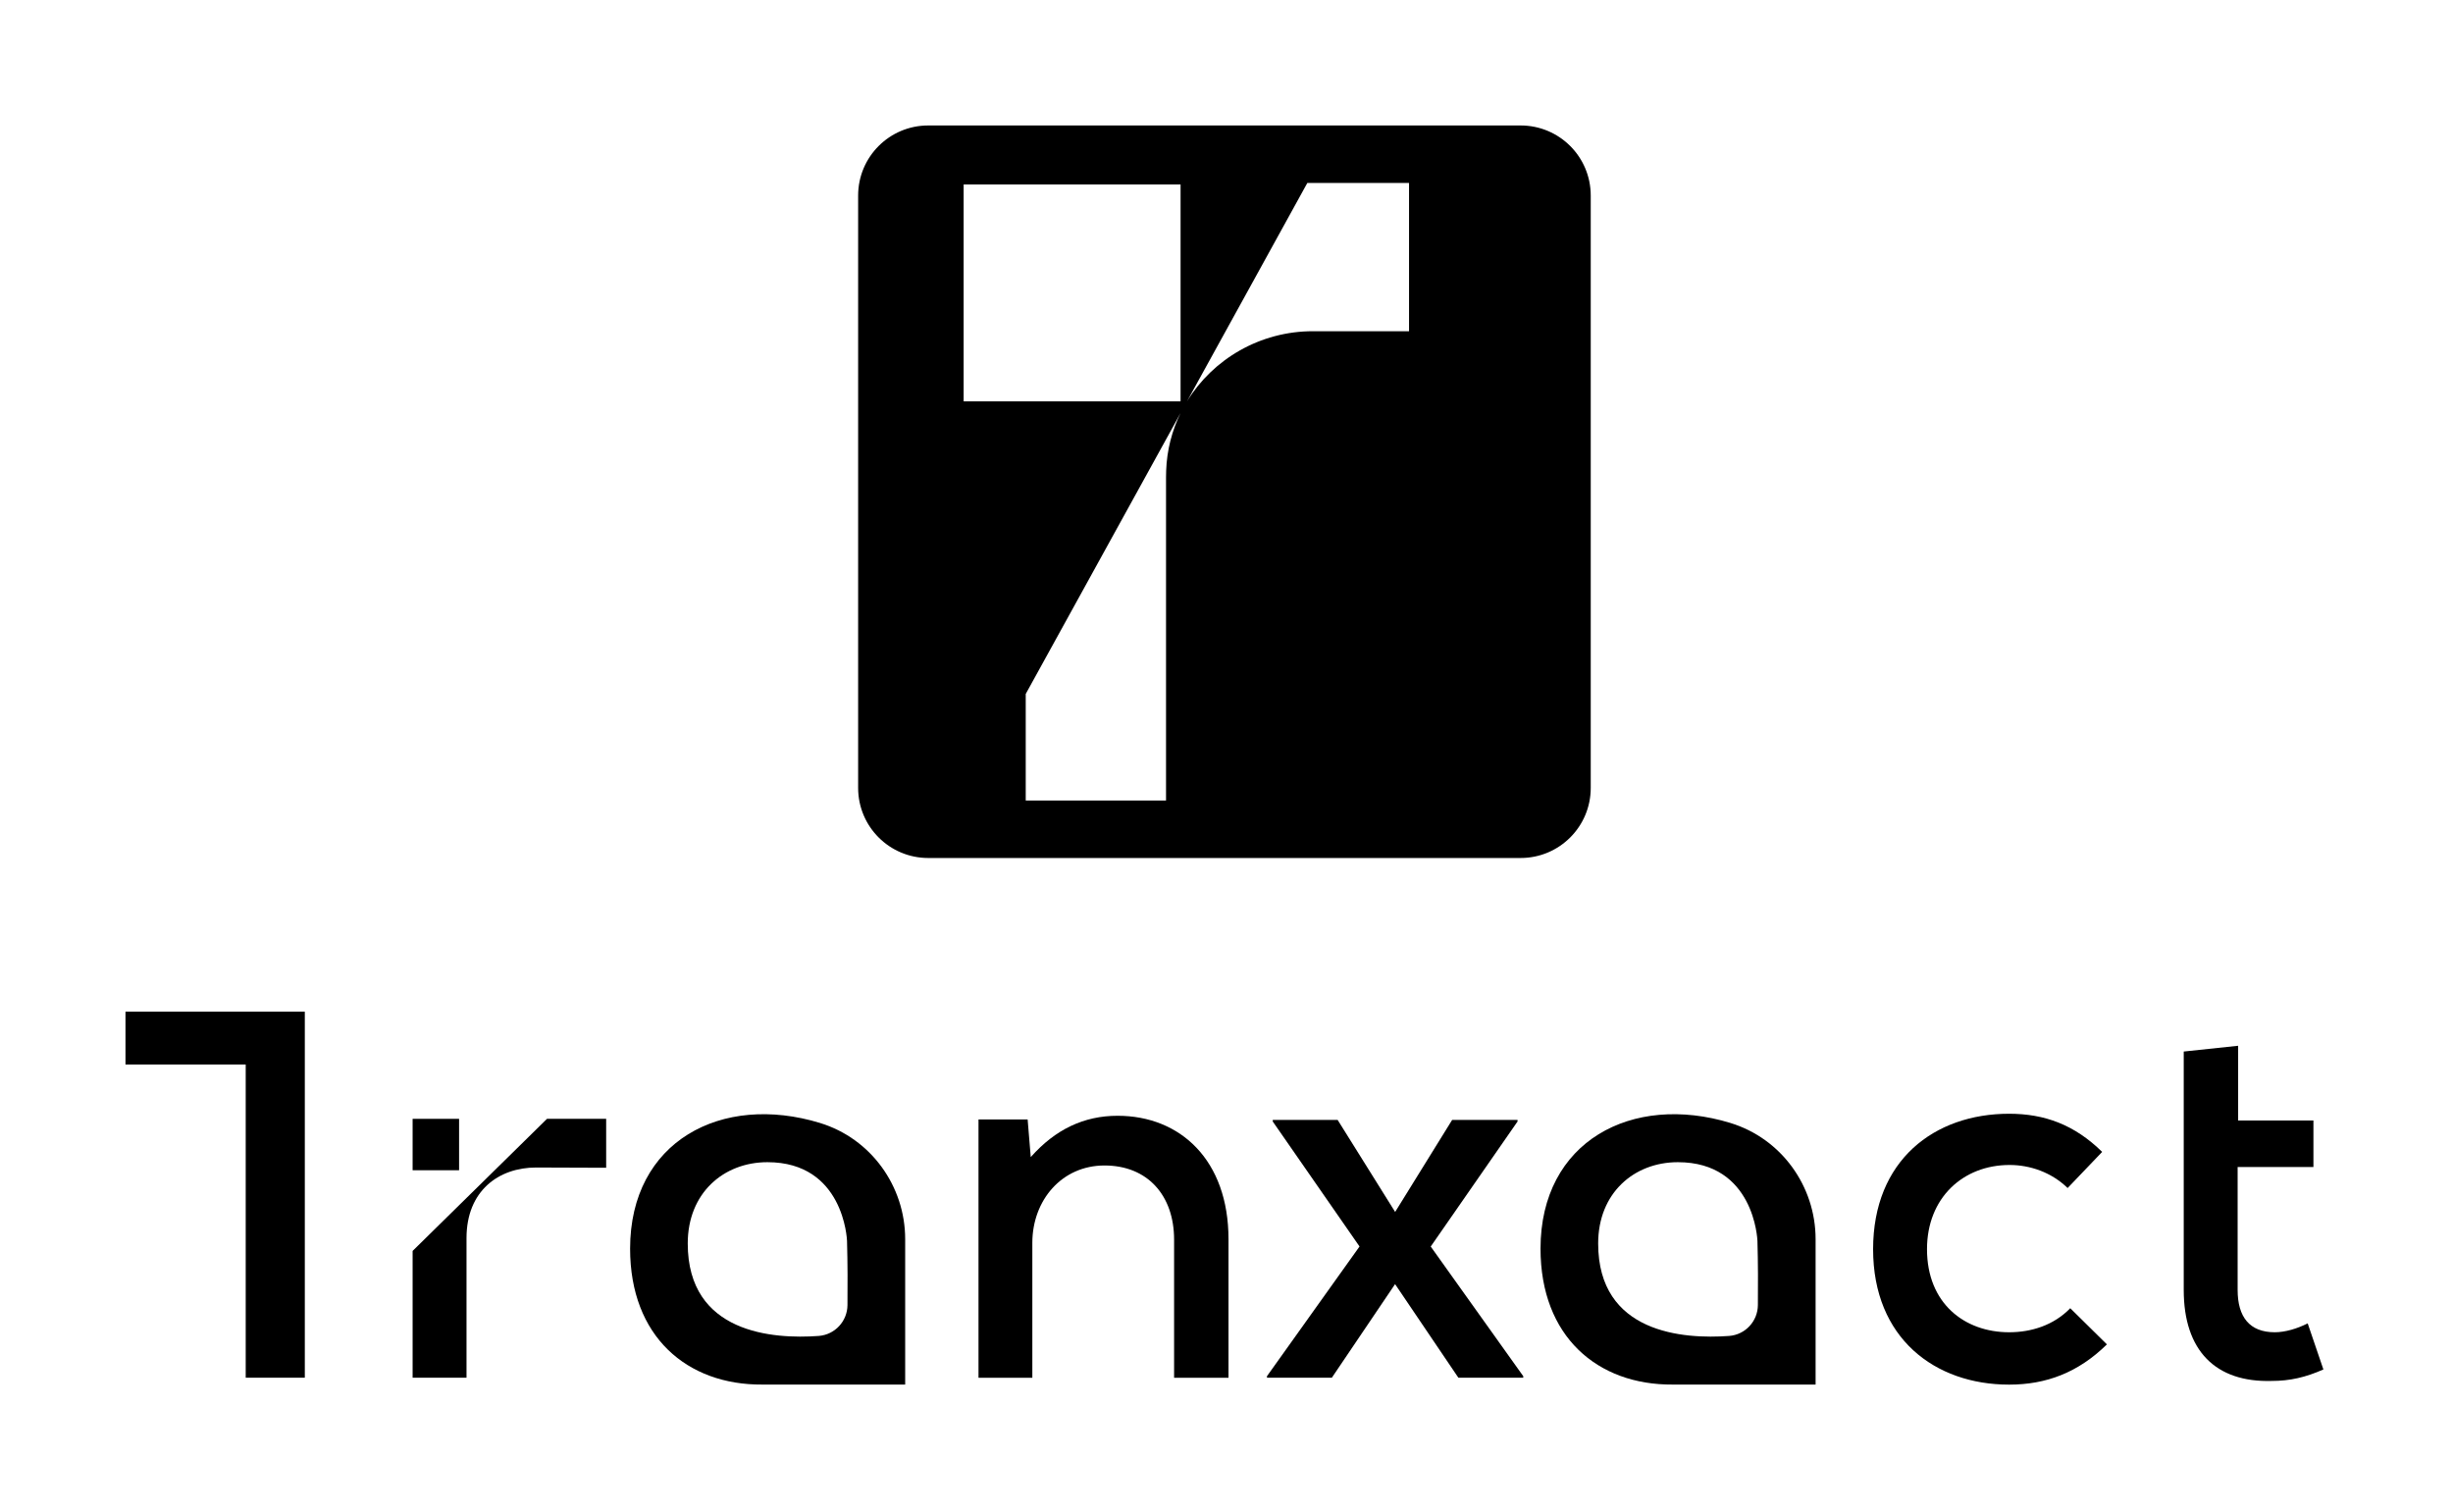<svg width="391" height="241" viewBox="0 0 391 241" fill="none" xmlns="http://www.w3.org/2000/svg">
<path d="M242.386 20H147.955C141.783 20 136.784 24.999 136.784 31.171V125.592C136.784 131.765 141.783 136.764 147.955 136.764H242.386C248.559 136.764 253.558 131.765 253.558 125.592V31.171C253.558 24.999 248.559 20 242.386 20ZM185.882 75.027C185.872 75.402 185.861 75.766 185.861 76.141V127.606H163.498V110.616L188.179 65.839C186.813 68.632 185.993 71.739 185.882 75.037V75.027ZM188.179 63.977H153.602V29.401H188.179V63.977ZM224.597 52.796H209.267C200.838 52.796 193.329 57.248 189.201 63.977L208.386 29.158H224.597V52.796Z" fill="black"/>
<path d="M20 161.26V169.679H39.166V219.606H48.586V169.679V161.26H20Z" fill="black"/>
<path d="M87.191 178.341L65.769 199.398V219.606H74.36V197.354C74.36 189.775 79.53 186.102 85.45 186.102C88.617 186.102 94.476 186.142 96.621 186.142V178.341H87.201H87.191Z" fill="black"/>
<path d="M130.733 179.008C115.038 174.212 100.436 181.903 100.436 199.034C100.436 213.039 109.513 220.79 121.524 220.699H144.282V197.526C144.282 189.057 138.818 181.488 130.723 179.008H130.733ZM135.084 208.03C135.064 210.61 133.08 212.745 130.51 212.948C123.214 213.484 109.624 212.553 109.624 198.204C109.624 190.17 115.342 185.252 122.324 185.252C134.487 185.252 135.003 197.547 135.013 197.8C135.114 201.301 135.114 205.166 135.084 208.03Z" fill="black"/>
<path d="M275.85 179.008C260.155 174.212 245.554 181.903 245.554 199.034C245.554 213.039 254.63 220.79 266.642 220.699H289.4V197.526C289.4 189.057 283.935 181.488 275.84 179.008H275.85ZM280.201 208.03C280.181 210.61 278.198 212.745 275.627 212.948C268.332 213.484 254.742 212.553 254.742 198.204C254.742 190.17 260.459 185.252 267.441 185.252C279.604 185.252 280.12 197.547 280.13 197.8C280.232 201.301 280.232 205.166 280.201 208.03Z" fill="black"/>
<path d="M178.13 177.855C172.788 177.855 168.204 180.02 164.298 184.442L163.802 178.442H155.97V219.616H164.551V198.113C164.551 191.354 169.216 185.778 176.056 185.778C182.897 185.778 187.147 190.524 187.147 197.607V219.616H195.819V197.526C195.819 184.938 188.148 177.855 178.151 177.855H178.13Z" fill="black"/>
<path d="M228.058 198.69L241.891 178.766V178.513H231.468L222.381 193.185L213.213 178.513H202.872V178.766L216.704 198.69L201.951 219.363V219.606H212.292L222.371 204.691L232.46 219.606H242.801V219.363L228.048 198.69H228.058Z" fill="black"/>
<path d="M329.997 208.526C327.326 211.278 323.754 212.361 320.242 212.361C313.159 212.361 307.158 207.777 307.158 199.115C307.158 190.939 312.906 185.697 320.323 185.697C323.572 185.697 326.992 186.861 329.572 189.37L335.077 183.613C330.665 179.282 325.909 177.531 320.242 177.531C308.322 177.531 298.567 184.948 298.567 199.125C298.567 213.302 308.413 220.709 320.242 220.709C326.162 220.709 331.242 218.797 335.836 214.294L329.997 208.536V208.526Z" fill="black"/>
<path d="M367.842 210.944C366.173 211.784 364.26 212.361 362.591 212.361C358.584 212.361 356.671 209.942 356.671 205.611V186.021H368.753V178.604H356.752V166.694L348.08 167.614V205.622C348.08 215.295 353.16 220.375 362.085 220.122C365.009 220.122 367.509 219.545 370.342 218.291L367.842 210.954V210.944Z" fill="black"/>
<path d="M73.176 178.341H65.769V186.537H73.176V178.341Z" fill="black"/>
</svg>
